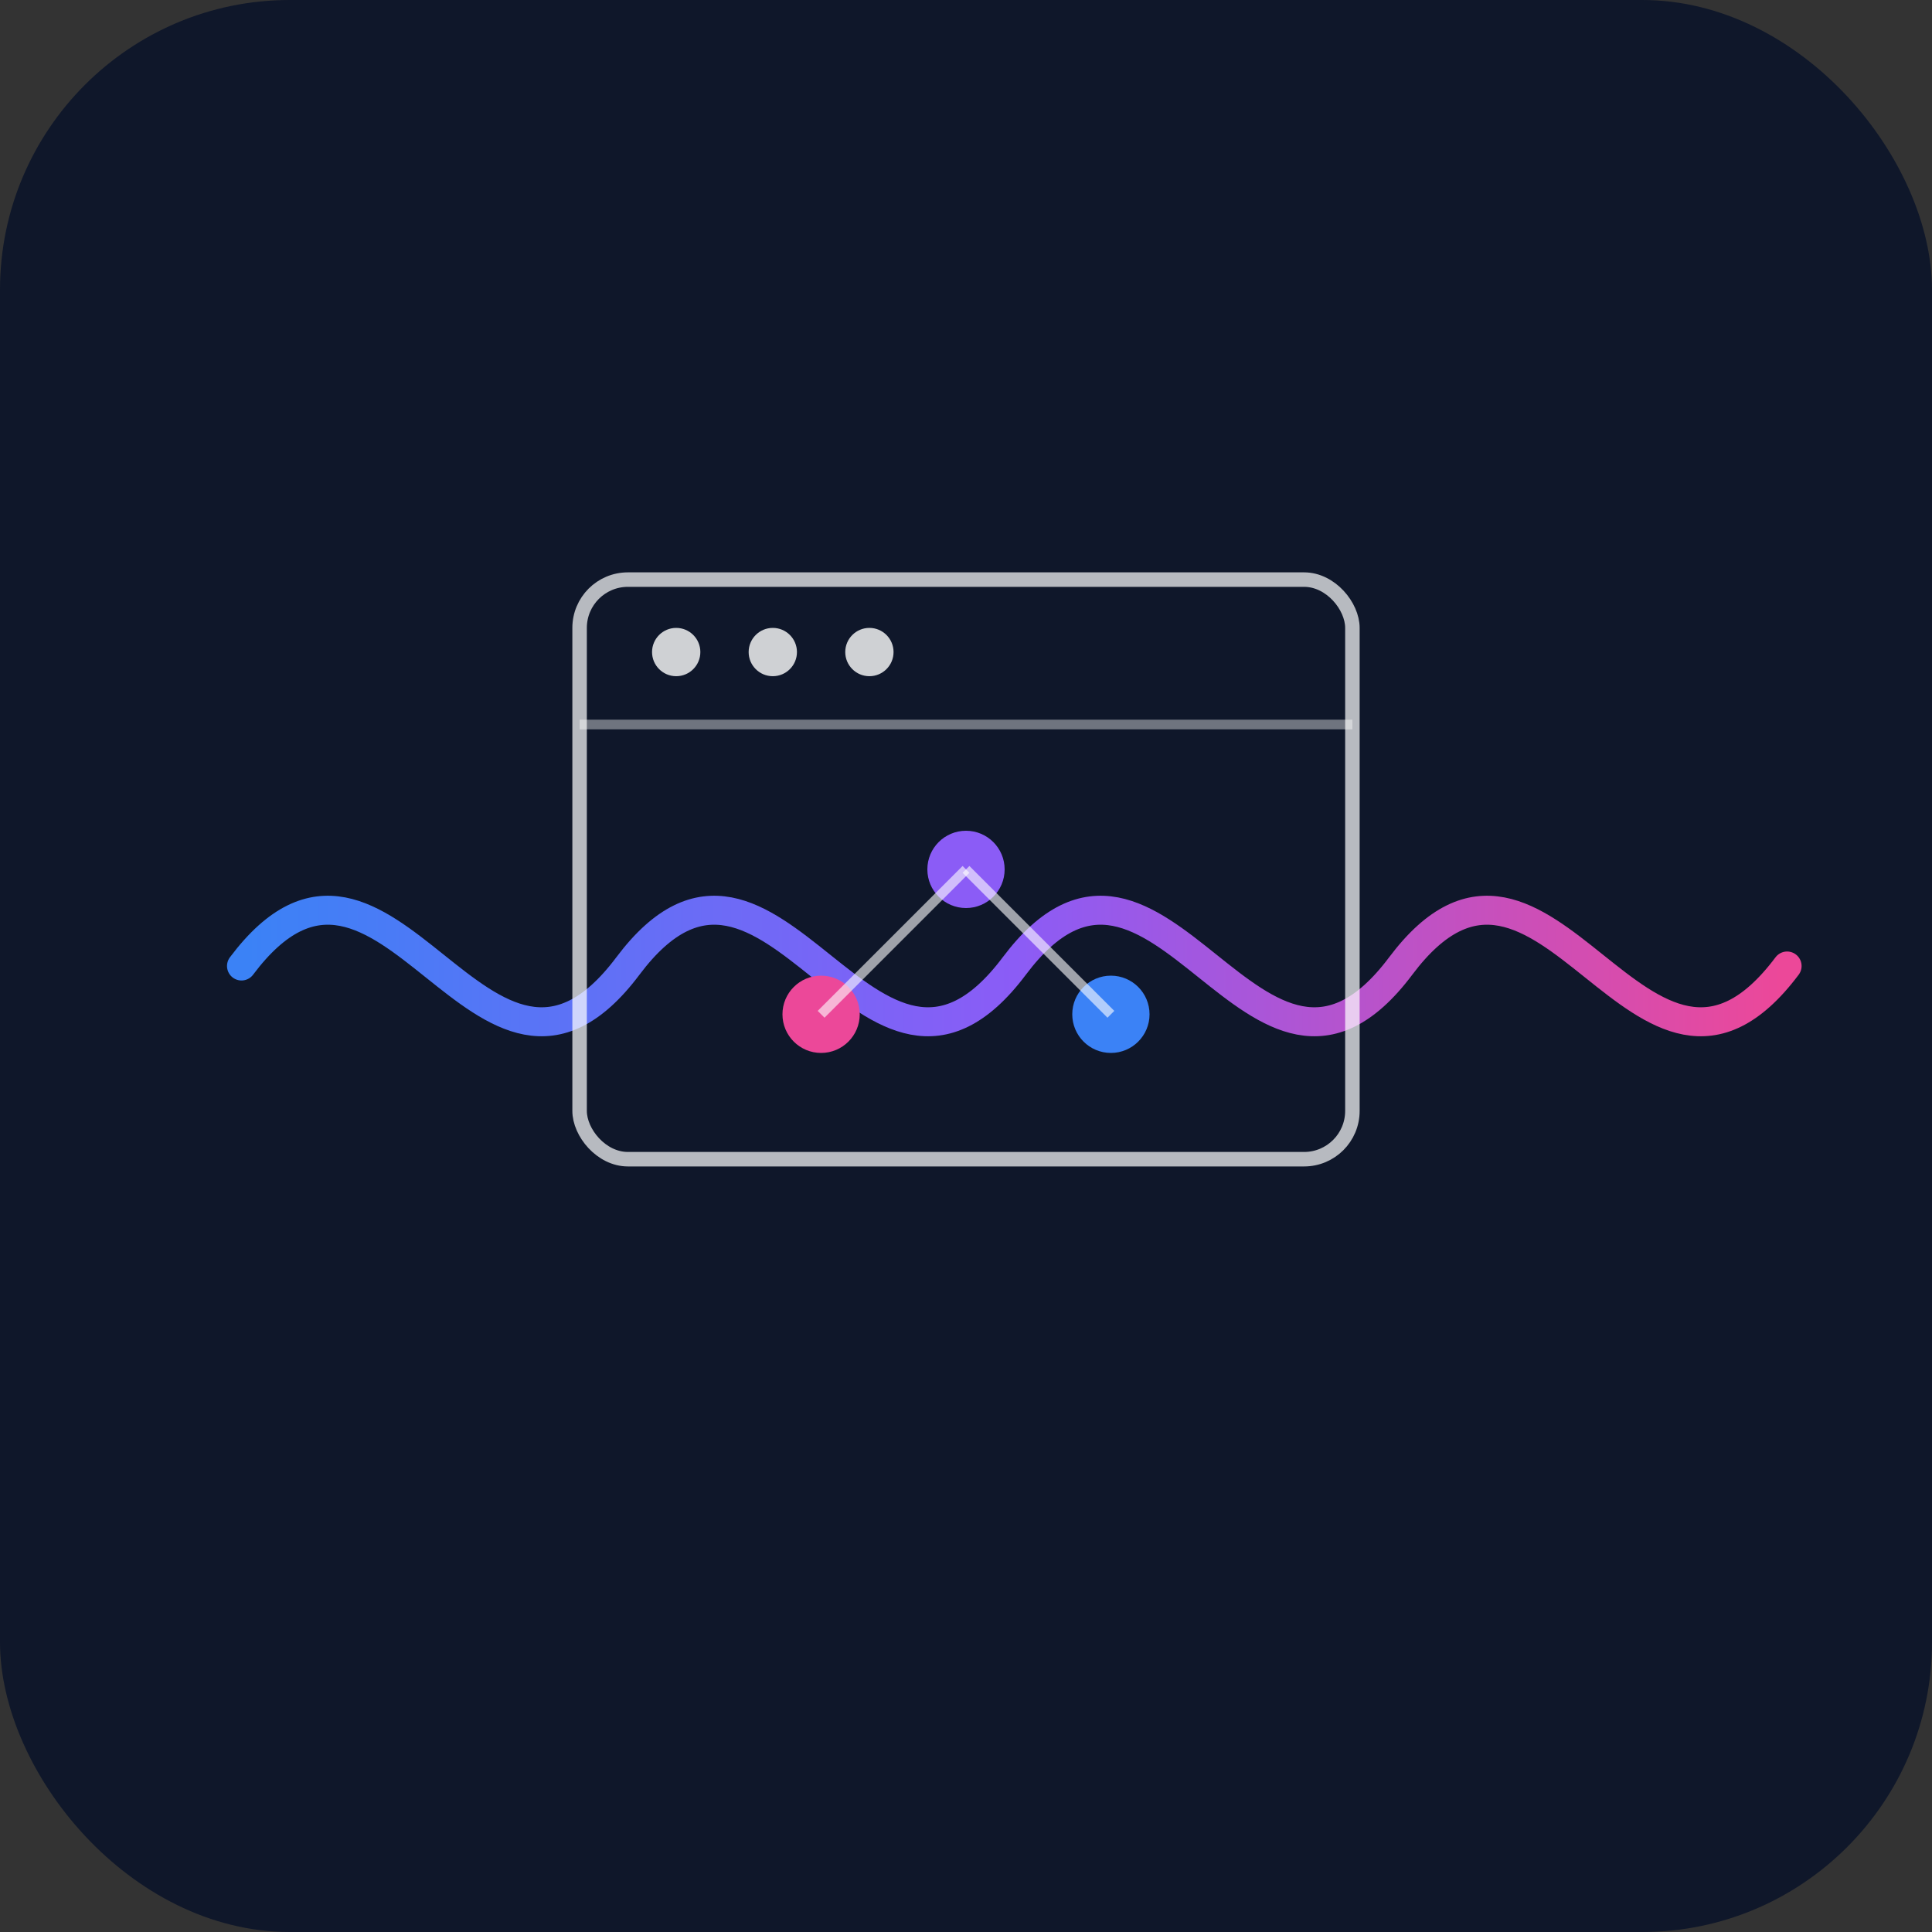 <svg xmlns="http://www.w3.org/2000/svg" viewBox="0 0 400 400">
  <rect x="0" y="0" width="400" height="400" fill="#333333" stroke="none"/>
  <defs>
    <linearGradient id="gradient2" x1="0%" y1="0%" x2="100%" y2="0%">
      <stop offset="0%" stop-color="#3B82F6" />
      <stop offset="50%" stop-color="#8B5CF6" />
      <stop offset="100%" stop-color="#EC4899" />
    </linearGradient>
  </defs>
  
  <!-- Background -->
  <rect x="0" y="0" width="400" height="400" rx="60" fill="#0F172A" />
  
  <!-- Waveform Motion Lines -->
  <path d="M50,200 C80,160 100,240 130,200 C160,160 180,240 210,200 C240,160 260,240 290,200 C320,160 340,240 370,200" 
        fill="none" stroke="url(#gradient2)" stroke-width="6" stroke-linecap="round" />
  
  <!-- Video Frame Elements -->
  <rect x="120" y="120" width="160" height="120" rx="10" fill="none" stroke="white" stroke-width="3" opacity="0.7" />
  <line x1="120" y1="150" x2="280" y2="150" stroke="white" stroke-width="2" opacity="0.4" />
  <circle cx="140" cy="135" r="5" fill="white" opacity="0.8" />
  <circle cx="160" cy="135" r="5" fill="white" opacity="0.8" />
  <circle cx="180" cy="135" r="5" fill="white" opacity="0.8" />
  
  <!-- Neural Nodes -->
  <circle cx="170" cy="210" r="8" fill="#EC4899" />
  <circle cx="200" cy="180" r="8" fill="#8B5CF6" />
  <circle cx="230" cy="210" r="8" fill="#3B82F6" />
  
  <!-- Neural Connections -->
  <line x1="170" y1="210" x2="200" y2="180" stroke="white" stroke-width="2" opacity="0.6" />
  <line x1="230" y1="210" x2="200" y2="180" stroke="white" stroke-width="2" opacity="0.6" />
</svg> 